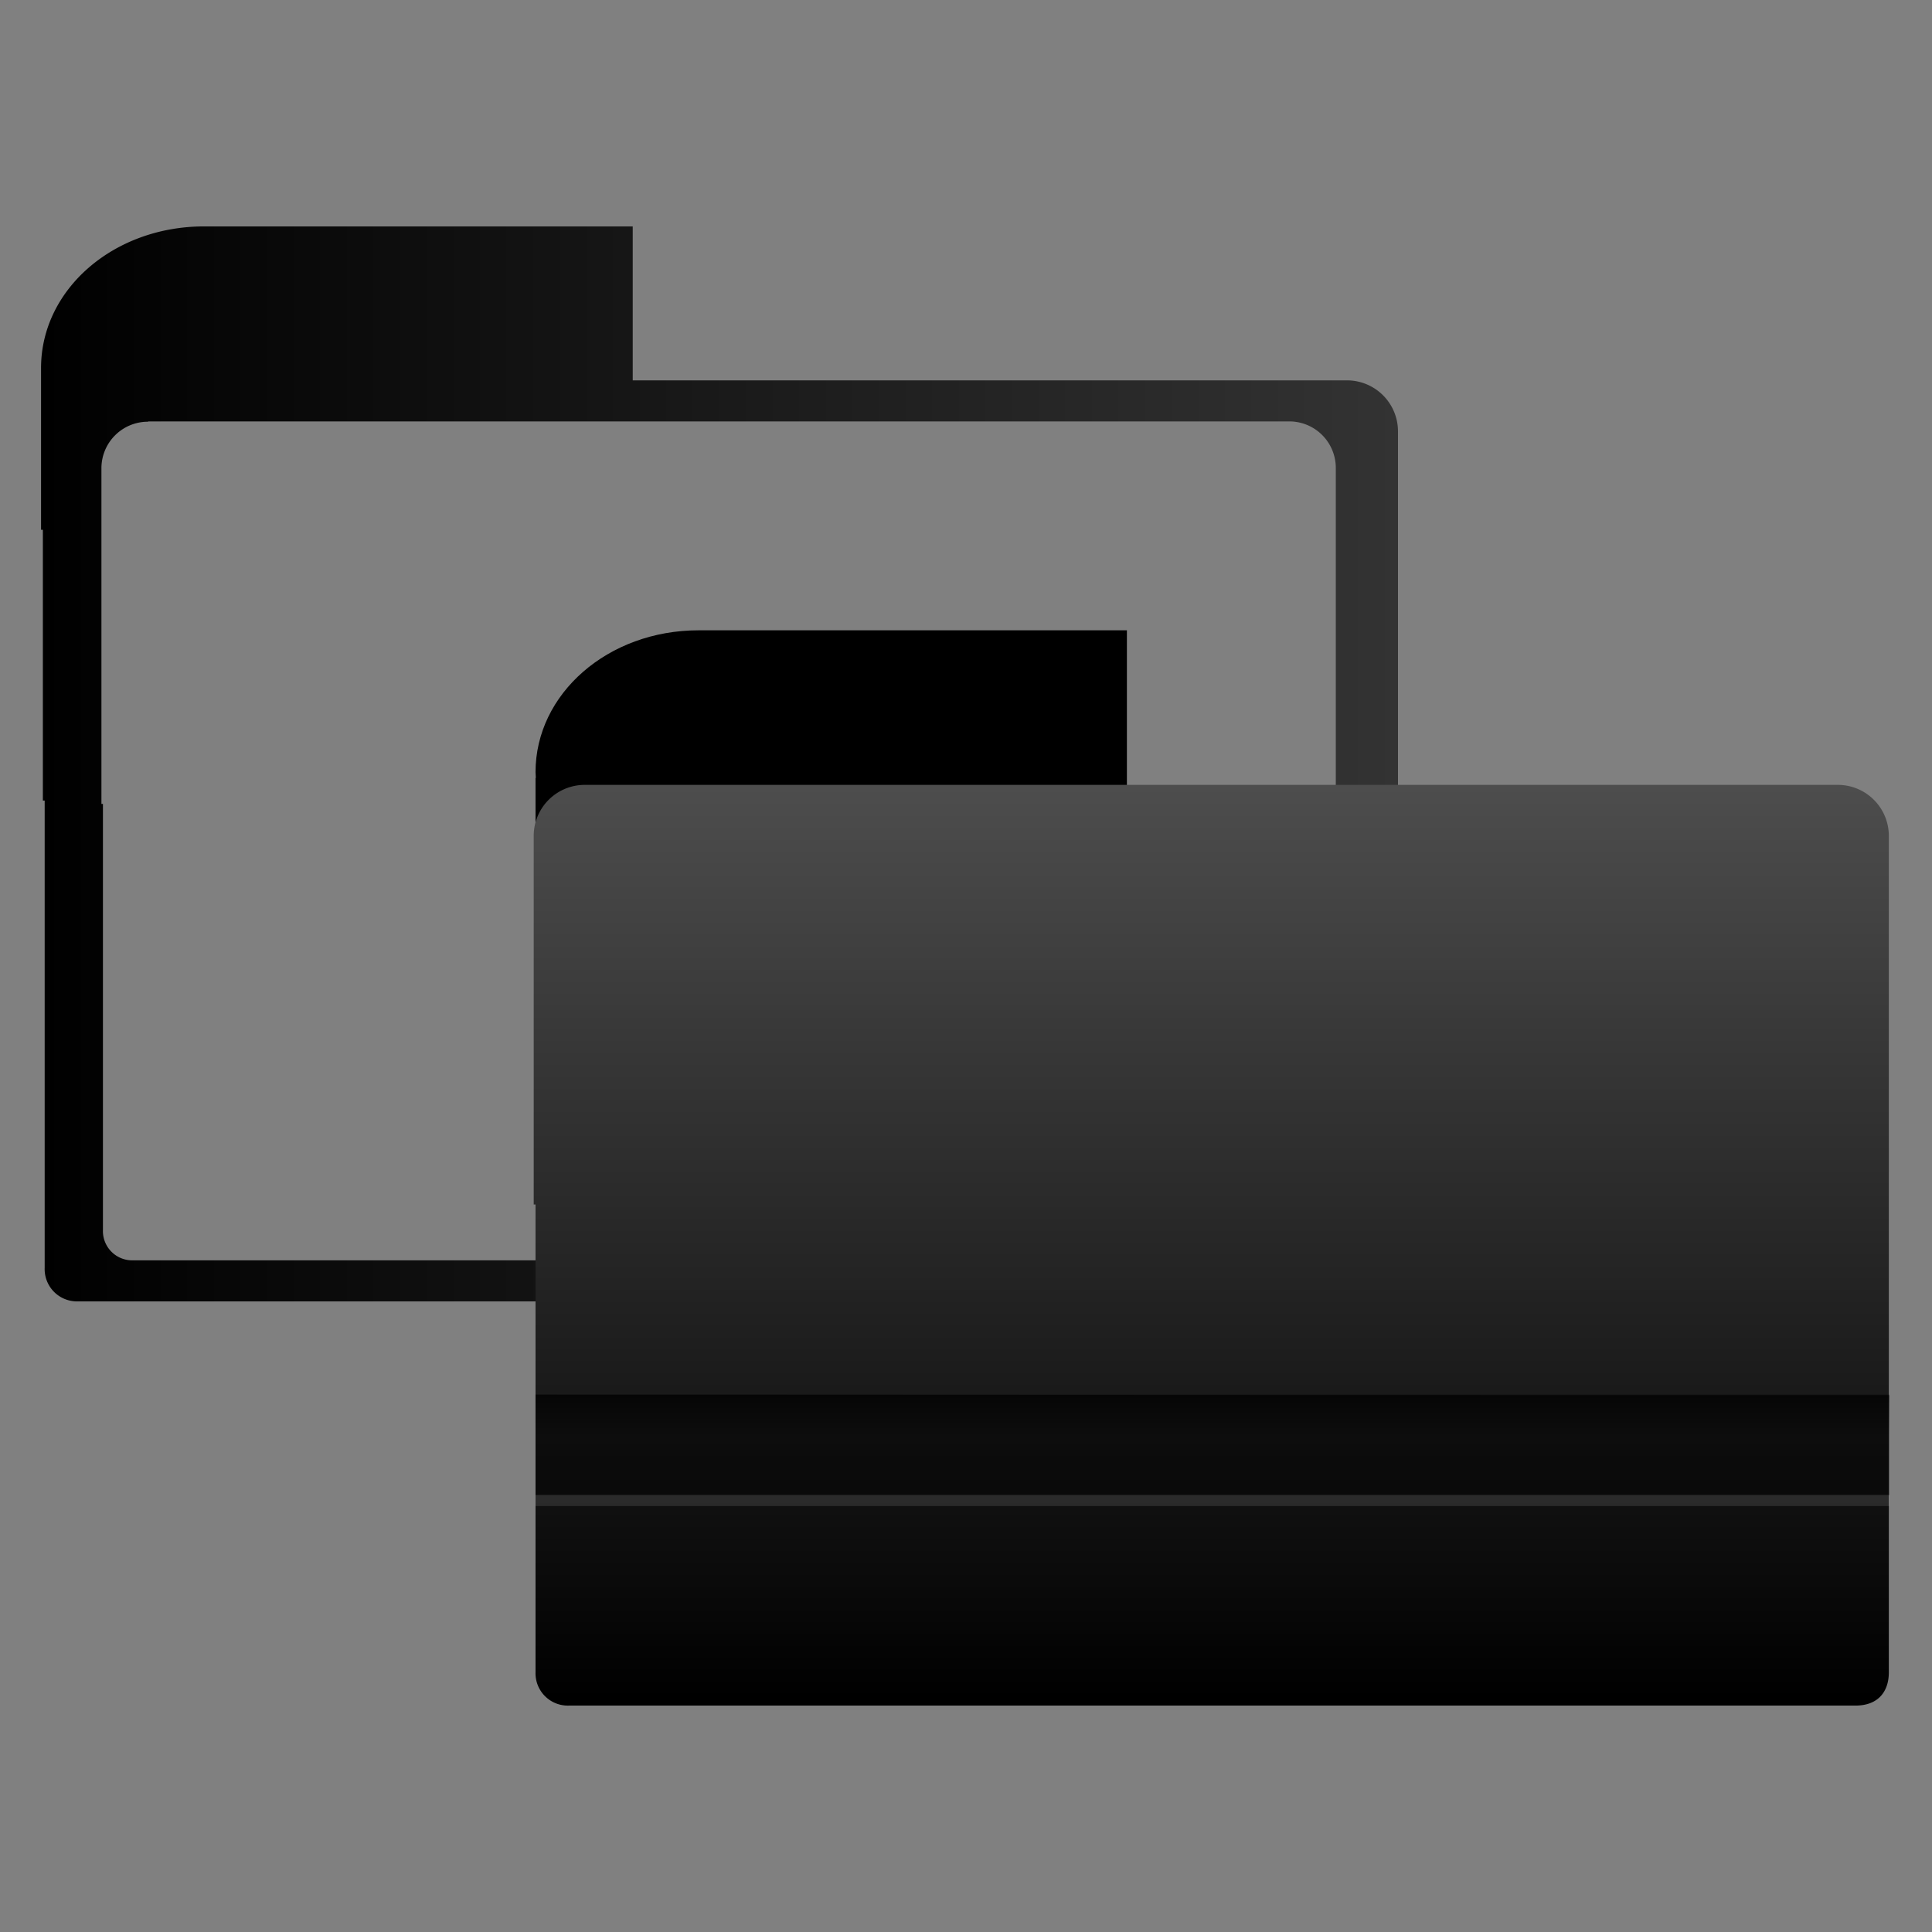 <svg xmlns="http://www.w3.org/2000/svg" xmlns:xlink="http://www.w3.org/1999/xlink" width="64" height="64"><rect width="100%" height="100%" fill="#808080" stroke="none"/><defs><linearGradient id="f"><stop offset="0"/><stop offset="1" stop-color="#333"/></linearGradient><linearGradient id="b"><stop offset="0"/><stop stop-color="#4d4d4d" offset="1"/></linearGradient><linearGradient id="a"><stop offset="0"/><stop offset="1" stop-opacity=".05"/></linearGradient><linearGradient id="e"><stop offset="0" stop-color="#333"/><stop offset="1" stop-color="#999"/></linearGradient><linearGradient gradientTransform="matrix(.368 0 0 .368 16.63 -324.43)" xlink:href="#a" id="i" x1="125" y1="1007.25" x2="125" y2="1010.74" gradientUnits="userSpaceOnUse"/><linearGradient xlink:href="#b" id="h" gradientUnits="userSpaceOnUse" gradientTransform="matrix(-.368 0 0 .368 63.62 15.7)" x1="26.37" y1="110.28" x2="26.37" y2="28.13"/><linearGradient id="c"><stop offset="0" stop-color="#fff"/><stop offset="0" stop-color="#fff" stop-opacity=".24"/><stop offset="1" stop-color="#fff" stop-opacity=".16"/><stop offset="1" stop-color="#fff" stop-opacity=".39"/></linearGradient><linearGradient id="d"><stop offset="0" stop-color="#0f0"/><stop offset=".26" stop-color="green"/><stop offset=".66" stop-color="#68b723"/><stop offset="1" stop-color="#1d7e0d"/></linearGradient><linearGradient xlink:href="#f" id="g" x1="1.35" y1="25.31" x2="46.31" y2="25.31" gradientUnits="userSpaceOnUse"/></defs><path d="M6.76 7.5c-3 0-5.4 2.09-5.4 4.69v5.36h.06v8.97h.06V42a1.07 1.07 0 0 0 1.1 1.11H45.2c.79 0 1.11-.5 1.11-1.1V14.3a1.69 1.69 0 0 0-1.7-1.7H20.96V7.5H6.76zM4.9 13.96h37.8a1.54 1.54 0 0 1 1.55 1.54v25.25c0 .54-.3 1-1.02 1H4.41a.97.97 0 0 1-1-1.01V26.63h-.05V15.51a1.54 1.54 0 0 1 1.55-1.54z" fill="url(#g)"/><path d="M23.14 20.88c-3 0-5.4 2.1-5.4 4.7l.01.19h-.01v5.16h14.2c2.98 0 5.4-2.1 5.4-4.7l-.02-.19h.01v-5.16H24.76z"/><path d="M19.38 26a1.69 1.69 0 0 0-1.7 1.68V39.9h.06v15.5a1.07 1.07 0 0 0 1.1 1.1h42.62c.79 0 1.11-.5 1.11-1.1V27.69a1.69 1.69 0 0 0-1.7-1.69H38.96z" fill="url(#h)"/><path d="M17.74 46.2v3.33h44.84V46.2z" opacity=".43"/><rect ry=".37" rx="0" y="49.52" x="17.74" height=".37" width="44.85" opacity=".11" fill="#fff"/><path d="M17.74 46.2v3.33l44.84-1.48v-1.83z" opacity=".57" fill="url(#i)"/></svg>